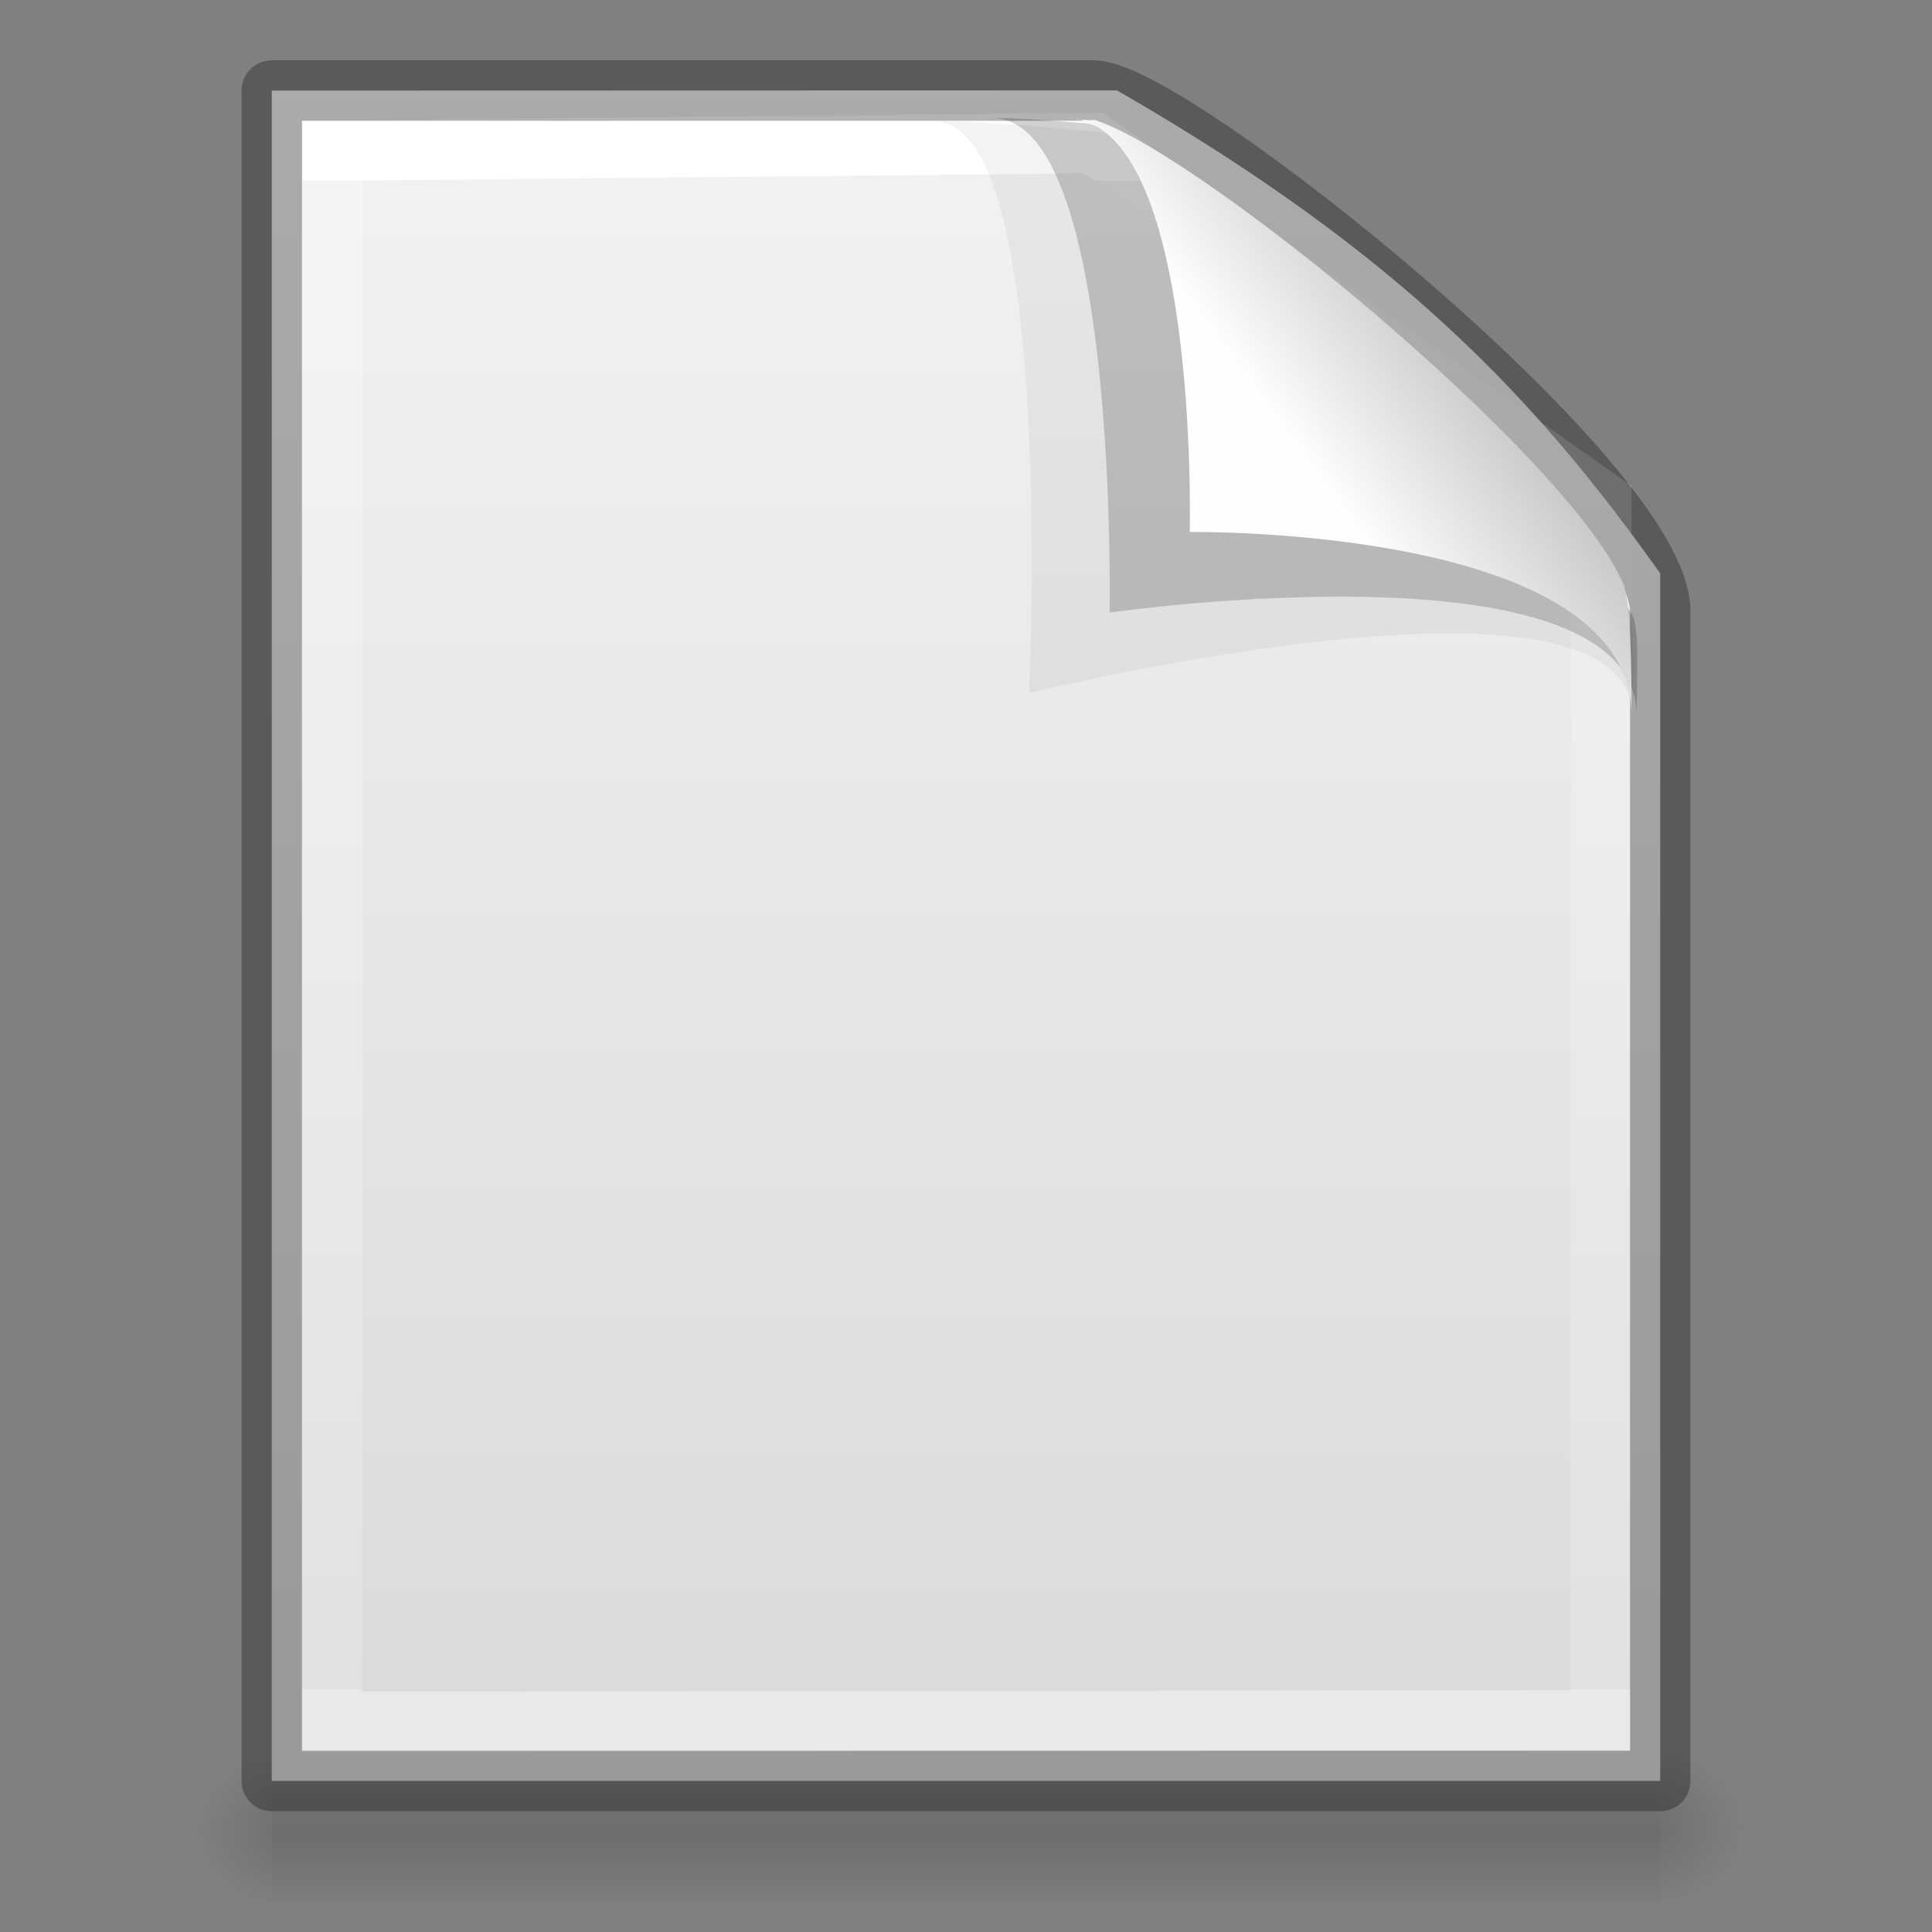 <svg height="32" viewBox="0 0 8.467 8.467" width="32" xmlns="http://www.w3.org/2000/svg" xmlns:xlink="http://www.w3.org/1999/xlink"><rect x="0" y="0" width="8.467" height="8.467" fill="#808080" stroke="none"/><linearGradient id="a" gradientTransform="matrix(.129 0 0 .121 -5.862 -1.76)" gradientUnits="userSpaceOnUse" x1="76.5" x2="76.5" y1="14.576" y2="75.94"><stop offset="0" stop-color="#f4f4f4"/><stop offset="1" stop-color="#dbdbdb"/></linearGradient><linearGradient id="b" gradientTransform="matrix(.02 0 0 .003 -1.172 6.563)" gradientUnits="userSpaceOnUse" x1="302.857" x2="302.857" y1="366.648" y2="609.505"><stop offset="0" stop-opacity="0"/><stop offset=".5"/><stop offset="1" stop-opacity="0"/></linearGradient><radialGradient id="c" cx="605.714" cy="486.648" gradientTransform="matrix(-.004 0 0 .003 3.753 6.563)" gradientUnits="userSpaceOnUse" r="117.143" xlink:href="#d"/><linearGradient id="d"><stop offset="0"/><stop offset="1" stop-opacity="0"/></linearGradient><radialGradient id="e" cx="605.714" cy="486.648" gradientTransform="matrix(.004 0 0 .003 4.755 6.551)" gradientUnits="userSpaceOnUse" r="117.143" xlink:href="#d"/><linearGradient id="f" gradientTransform="matrix(.143 0 0 .181 .757 -.247)" gradientUnits="userSpaceOnUse" x1="22.457" x2="22.457" y1="5.745" y2="42.258"><stop offset="0" stop-color="#fff"/><stop offset="0" stop-color="#fff" stop-opacity=".235"/><stop offset="1" stop-color="#fff" stop-opacity=".157"/><stop offset="1" stop-color="#fff" stop-opacity=".392"/></linearGradient><linearGradient id="g" gradientTransform="matrix(.523 0 0 -.533 -1.476 15.038)" gradientUnits="userSpaceOnUse" x1="32.892" x2="36.358" y1="8.059" y2="5.457"><stop offset="0" stop-color="#fefefe"/><stop offset="1" stop-color="#cbcbcb"/></linearGradient><path d="m1.191 7.628h6.085v.708h-6.085z" fill="url(#b)" opacity=".15" stroke-width=".444"/><g stroke-width=".353"><path d="m1.191 7.628v.706c-.219.001-.529-.158-.529-.353 0-.195.244-.353.529-.353z" fill="url(#c)" opacity=".15"/><path d="m7.276 7.613v.706c.219.001.529-.158.529-.353 0-.195-.244-.353-.529-.353z" fill="url(#e)" opacity=".15"/><path d="m4.895.396c1.252.72 1.848 1.367 2.381 2.117v5.292h-6.085v-7.408z" fill="url(#a)"/></g><path d="m7.013 7.539-5.558.007.003-6.886 3.334-.033 2.226 1.571z" fill="none" stroke="url(#f)" stroke-linecap="round" stroke-width=".265"/><path d="m1.191.397 3.603 0c.335 0 2.482 1.714 2.482 2.283l0 5.125-6.085 0z" fill="none" stroke="#000" stroke-linejoin="round" stroke-opacity=".3" stroke-width=".265"/><g fill-rule="evenodd" transform="matrix(.353 0 0 -.353 -.044 5.512)"><path d="m11.74 14.104c1.503-.018 1.16-7.094 1.16-7.094s7.489 1.842 7.489-.286c0 .519.043 1.202-.061 1.364-.745 1.163-5.299 5.533-6.46 5.875-1.636.172-2.128.142-2.128.142z" opacity=".05"/><path d="m12.446 14.148c1.573 0 1.454-6.138 1.454-6.138s6.544.94 6.544-1.286c0 .542.042 1.108-.066 1.277-.779 1.216-5.522 5.723-6.737 6.08-.977.082-1.195.067-1.195.067z" opacity=".18"/><path d="m13.354 14.149c1.67 0 1.541-5.139 1.541-5.139s5.486.078 5.486-2.286c0 .576-.009 1.507-.124 1.687-.73 1.591-5.194 5.267-6.53 5.711-.032.011-.073-.008-.103.003-.266.008-.004.01-.27.025z" fill="url(#g)"/></g></svg>